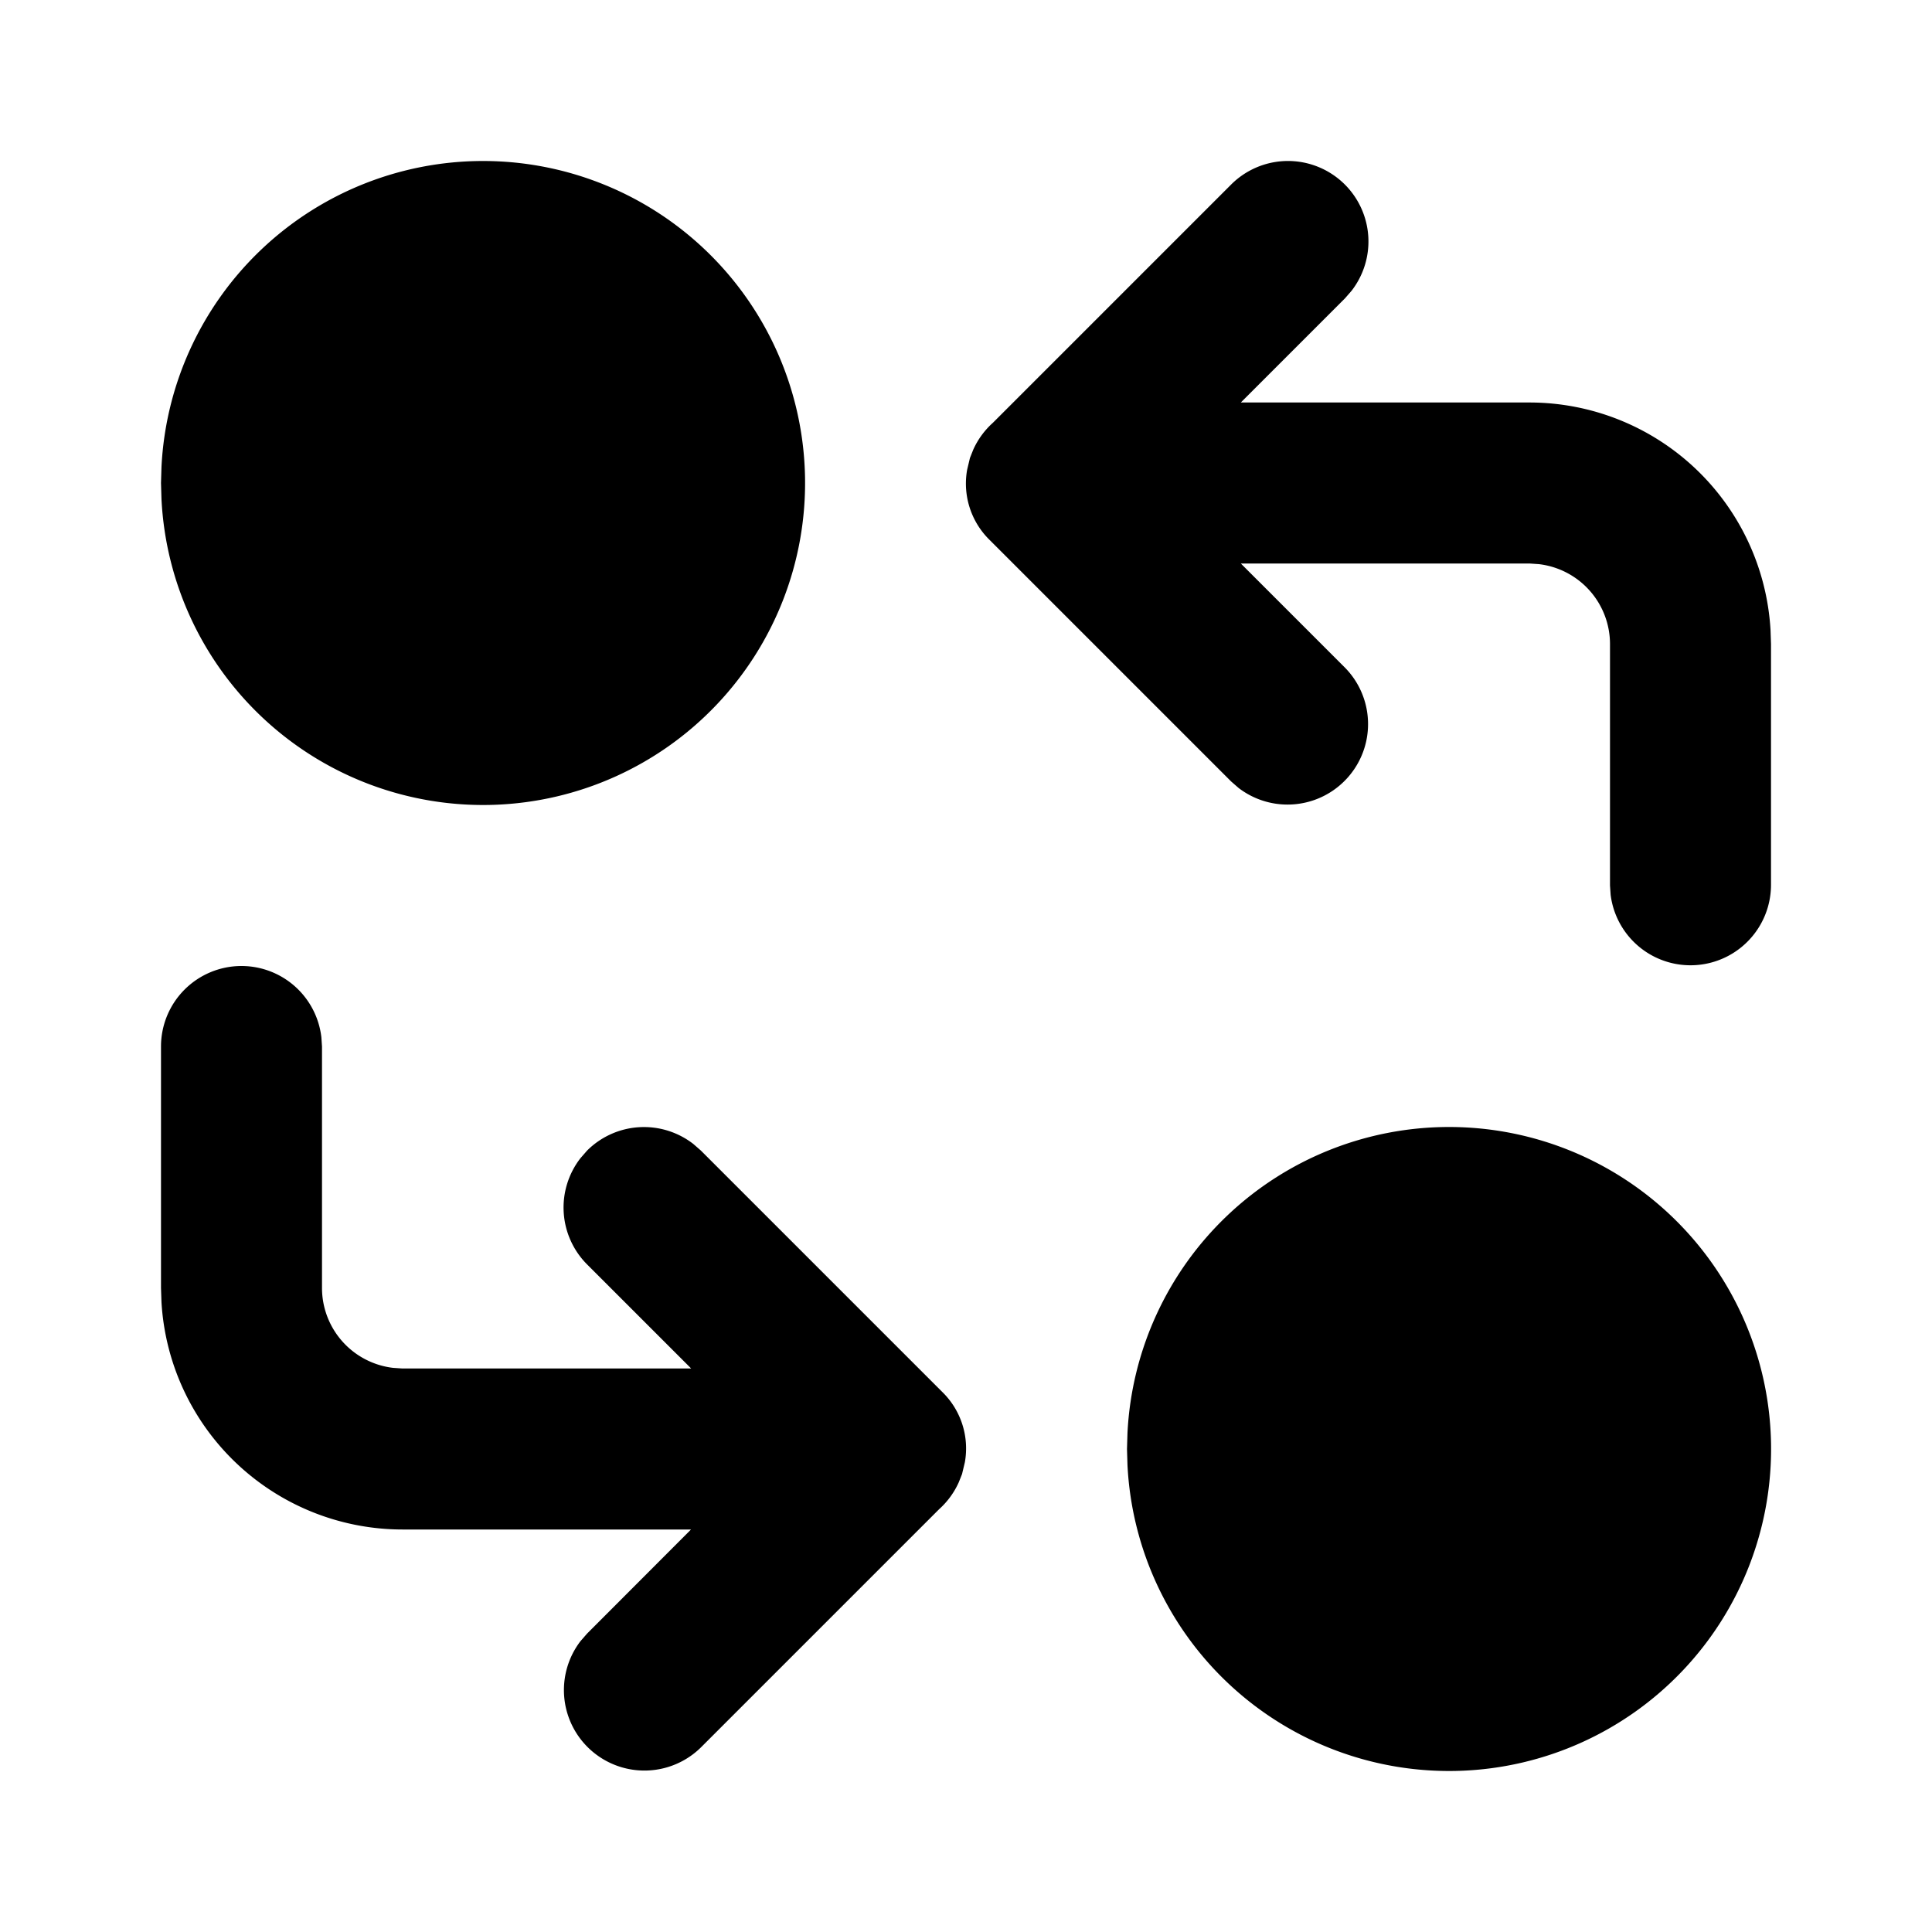 <svg xmlns="http://www.w3.org/2000/svg" width="24" height="24" viewBox="0 0 24 24"><path d="M6 2a4 4 0 0 0-3.994 3.8L2 6l.006.2A4 4 0 1 0 6 2zm9.844.012a1 1 0 0 0-.551.281l-2.959 2.959a1 1 0 0 0-.244.334l-.041.103-.035.147a.98.98 0 0 0 .279.871l3 3 .094.082a1 1 0 0 0 1.32-1.496L15.414 7H19l.117.008A1 1 0 0 1 20 8v3l.008.117A1 1 0 0 0 22 11V8l-.006-.176A3 3 0 0 0 19 5h-3.586l1.293-1.293.082-.094a1 1 0 0 0-.082-1.32 1 1 0 0 0-.863-.281zM3 12a1 1 0 0 0-1 1v3l.006.176A3 3 0 0 0 5 19h3.584l-1.291 1.293-.082.094a1 1 0 0 0 1.496 1.32l2.959-2.959a1 1 0 0 0 .244-.334l.041-.103.035-.147a.98.98 0 0 0-.279-.871l-3-3-.094-.082a1 1 0 0 0-1.32.082l-.082.094a1 1 0 0 0 .082 1.32L8.586 17H5l-.117-.008A1 1 0 0 1 4 16v-3l-.008-.117A1 1 0 0 0 3 12zm15 2a4 4 0 0 0-3.994 3.8L14 18l.006.2A4 4 0 1 0 18 14z"/></svg>
